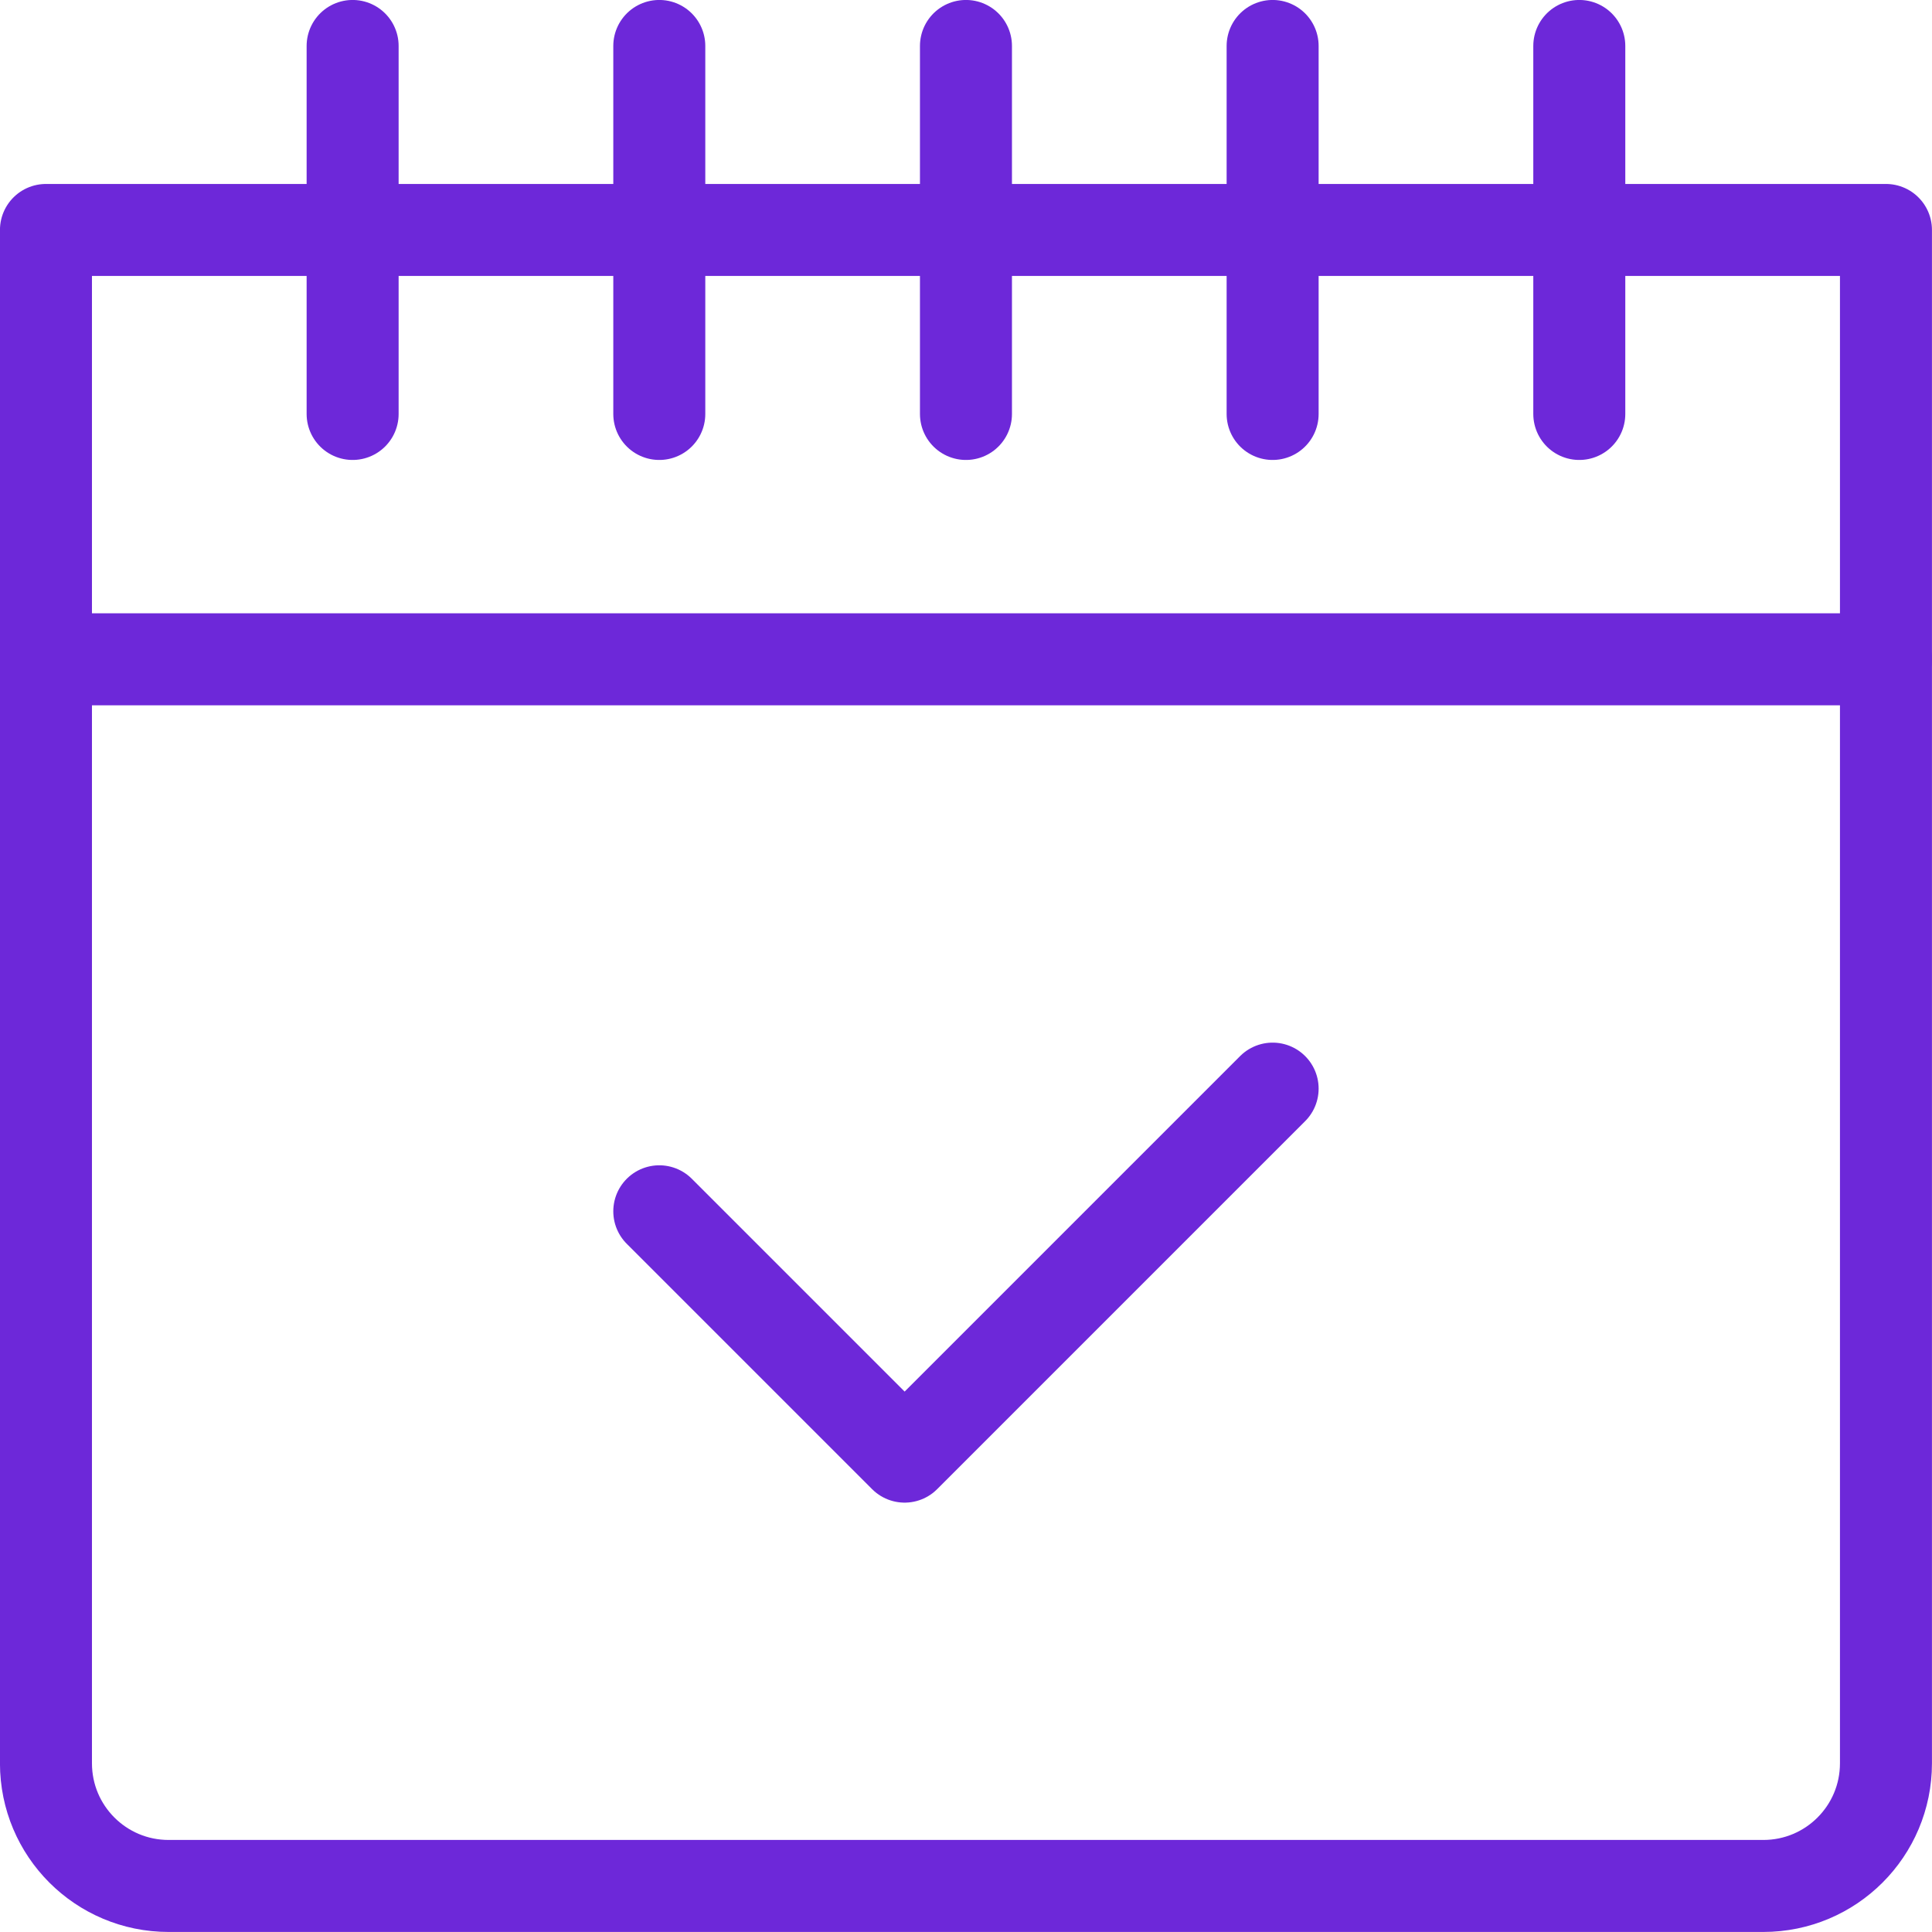 <?xml version="1.0" encoding="UTF-8"?>
<svg id="Capa_2" data-name="Capa 2" xmlns="http://www.w3.org/2000/svg" viewBox="0 0 236.25 236.25">
  <defs>
    <style>
      .cls-1 {
        fill: none;
        stroke: #6d28d9;
        stroke-linecap: round;
        stroke-linejoin: round;
        stroke-width: 11.25px;
      }
    </style>
  </defs>
  <g id="_Ñëîé_1" data-name="Ñëîé 1">
    <g id="clendarApprobe">
      <line class="cls-1" x1="5.62" y1="80.62" x2="230.62" y2="80.62"/>
      <line class="cls-1" x1="118.12" y1="50.62" x2="118.12" y2="5.62"/>
      <line class="cls-1" x1="80.62" y1="50.62" x2="80.62" y2="5.62"/>
      <line class="cls-1" x1="155.62" y1="50.62" x2="155.62" y2="5.62"/>
      <line class="cls-1" x1="43.12" y1="50.62" x2="43.12" y2="5.62"/>
      <line class="cls-1" x1="193.12" y1="50.62" x2="193.12" y2="5.62"/>
      <path class="cls-1" d="M230.62,215.62V28.12H5.62V215.62c0,8.29,6.71,15,15,15H215.62c8.29,0,15-6.71,15-15Z"/>
      <polyline class="cls-1" points="155.62 133.12 110.62 178.12 80.62 148.12"/>
    </g>
  </g>
</svg>